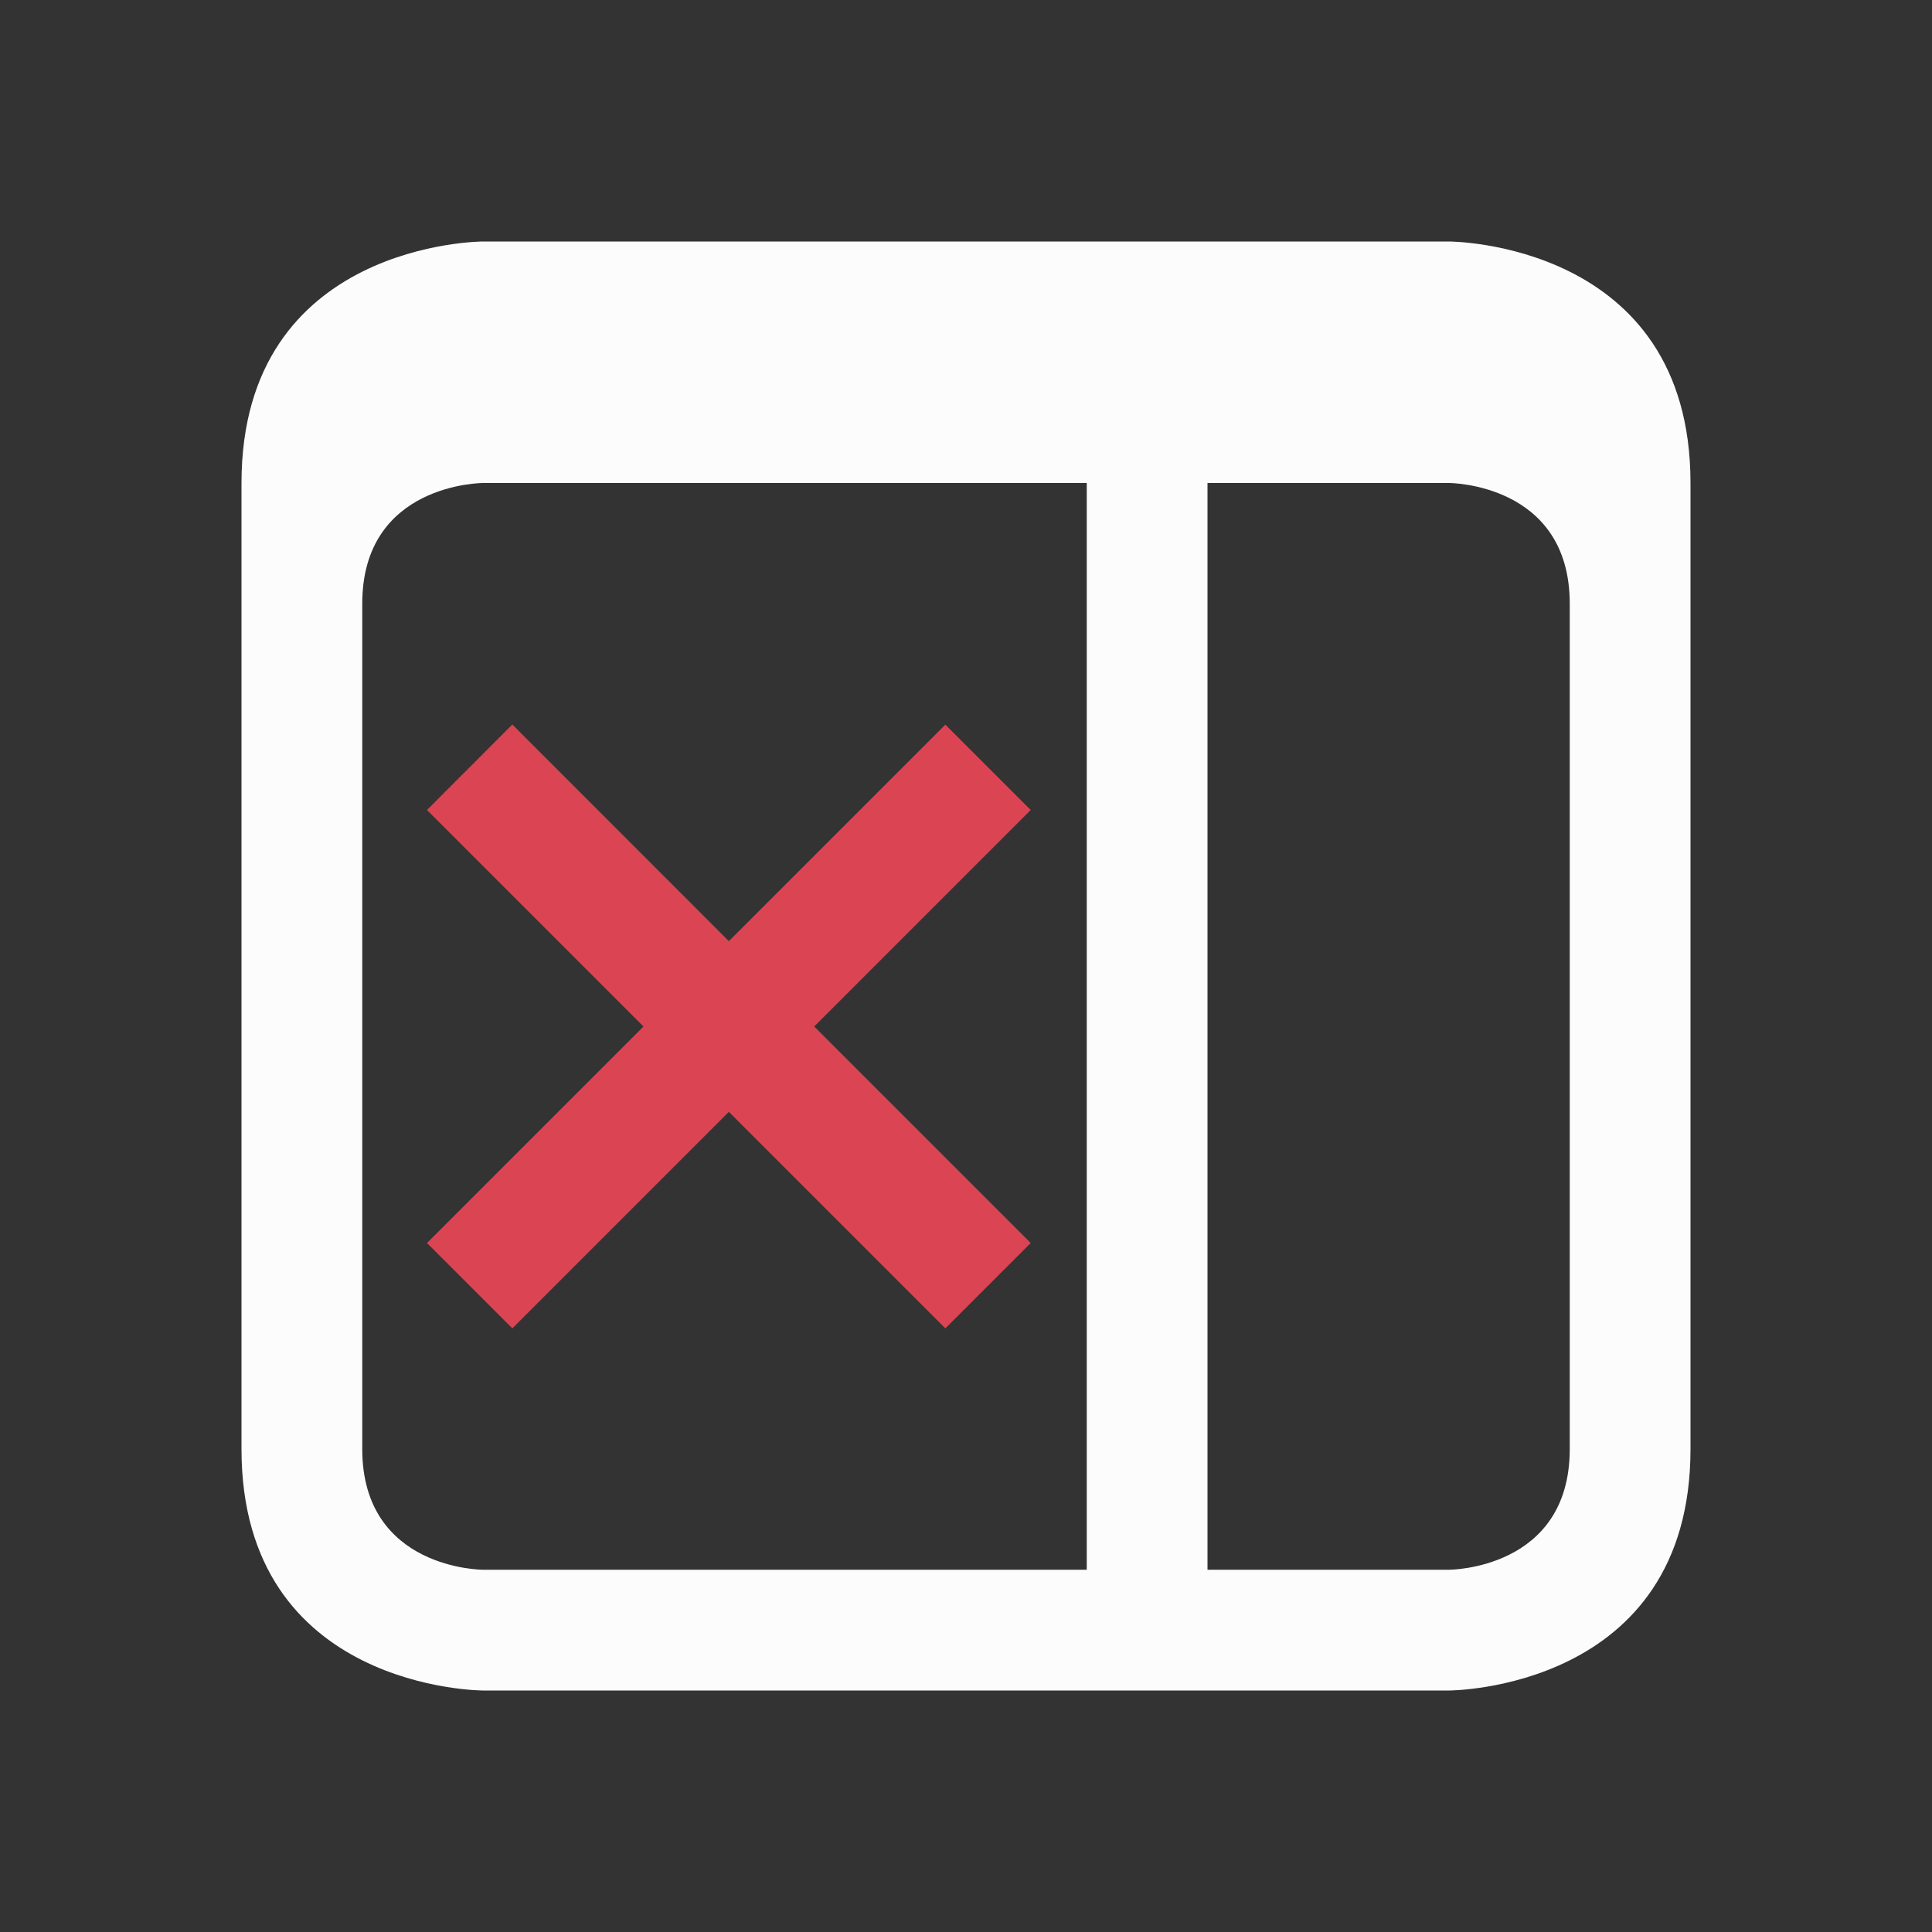 <svg xmlns="http://www.w3.org/2000/svg" viewBox="0 0 16 16"><rect x="0" y="0" width="16" height="16" fill="#333333" stroke="none"/><path d="M4 2S2 2 2 4v8c0 2 2 2 2 2h8s2 0 2-2V4c0-2-2-2-2-2ZM3 5c0-1 1-1 1-1h5v9H4s-1 0-1-1zm7-1h2s1 0 1 1v7c0 1-1 1-1 1h-2z" style="color:#fcfcfc;fill:currentColor;fill-opacity:1;stroke:none"/><path d="m425.957 537.79-.707.708 1.793 1.793-1.793 1.793.707.707 1.793-1.793 1.793 1.793.707-.707-1.793-1.793 1.793-1.793-.707-.707-1.793 1.793z" style="color:#da4453;fill:currentColor;fill-opacity:1;stroke:none" transform="translate(-421.714 -531.79)"/></svg>